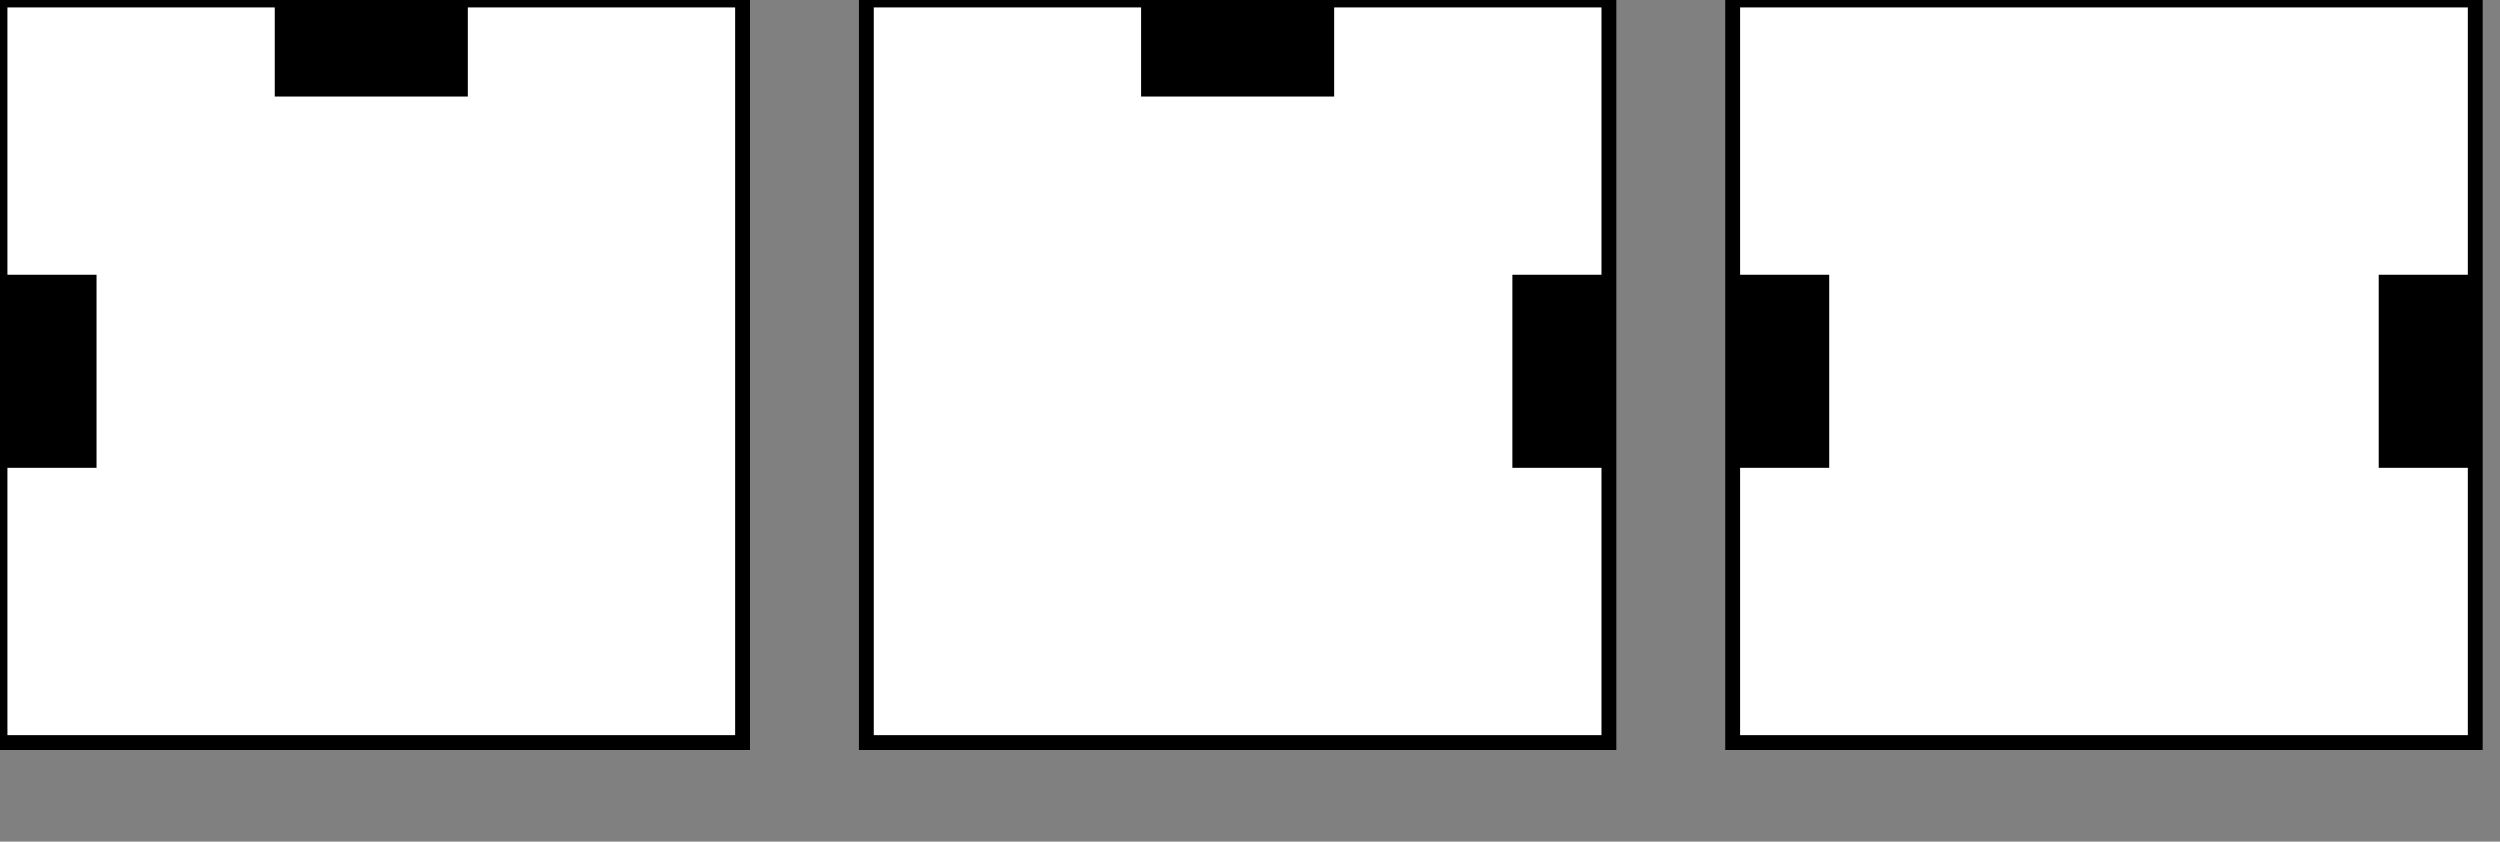 <?xml version="1.0" standalone="no"?>
<svg xmlns="http://www.w3.org/2000/svg" viewBox="0 0 101 34" id="mini0"><rect x="0" y="0" width="101" height="34" fill="#808080" stroke="none"/><defs><path id="border" d="m 0 0 h 100 v 100 h -100 z " fill="#fff" stroke="#000" stroke-width="2"></path><g id="i0_m0"><polygon points="37.5,0 62.5,0 62.5,12.5 37.5,12.5" stroke="#000000" stroke-width="1"></polygon><polygon points="0,37.5 0,62.5 12.5,62.5 12.5,37.5" stroke="#000000" stroke-width="1"></polygon></g><g id="i0_m1"><polygon points="37.5,0 62.5,0 62.5,12.5 37.5,12.5" stroke="#000000" stroke-width="1"></polygon><polygon points="87.5,37.5 87.5,62.5 100,62.5 100,37.5" stroke="#000000" stroke-width="1"></polygon></g><g id="i0_m2"><polygon points="0,37.5 0,62.5 12.5,62.5 12.5,37.5" stroke="#000000" stroke-width="1"></polygon><polygon points="87.5,37.5 87.5,62.5 100,62.5 100,37.5" stroke="#000000" stroke-width="1"></polygon></g><g id="i0_m3"><polygon points="37.5,0 62.5,0 62.5,12.5 37.5,12.5" stroke="#000000" stroke-width="1"></polygon><polygon points="0,37.5 0,62.5 12.5,62.5 12.5,37.5" stroke="#000000" stroke-width="1"></polygon></g><g id="i0_m4"><polygon points="87.5,37.5 87.5,62.5 100,62.5 100,37.5" stroke="#000000" stroke-width="1"></polygon></g><g id="i0_m5"><polygon points="37.5,0 62.5,0 62.5,12.5 37.5,12.5" stroke="#000000" stroke-width="1"></polygon><polygon points="0,37.5 0,62.5 12.5,62.5 12.5,37.5" stroke="#000000" stroke-width="1"></polygon><polygon points="87.5,37.5 87.5,62.5 100,62.5 100,37.5" stroke="#000000" stroke-width="1"></polygon></g><g id="i0_m6"><polygon points="37.5,0 62.5,0 62.5,12.5 37.5,12.5" stroke="#000000" stroke-width="1"></polygon><polygon points="37.5,87.5 62.5,87.5 62.5,100 37.5,100" stroke="#000000" stroke-width="1"></polygon></g><g id="i0_m7"><polygon points="0,37.5 0,62.5 12.5,62.5 12.5,37.5" stroke="#000000" stroke-width="1"></polygon><polygon points="37.5,87.5 62.5,87.5 62.5,100 37.5,100" stroke="#000000" stroke-width="1"></polygon></g><g id="i0_m8"><polygon points="37.5,0 62.5,0 62.5,12.5 37.5,12.5" stroke="#000000" stroke-width="1"></polygon><polygon points="0,37.5 0,62.5 12.5,62.5 12.5,37.5" stroke="#000000" stroke-width="1"></polygon></g></defs><use transform="translate(0,0) scale(0.3)" href="#border"></use><use transform="translate(0,0) scale(0.3)" href="#i0_m0"></use><use transform="translate(35,0) scale(0.3)" href="#border"></use><use transform="translate(35,0) scale(0.3)" href="#i0_m1"></use><use transform="translate(70,0) scale(0.3)" href="#border"></use><use transform="translate(70,0) scale(0.3)" href="#i0_m2"></use></svg>